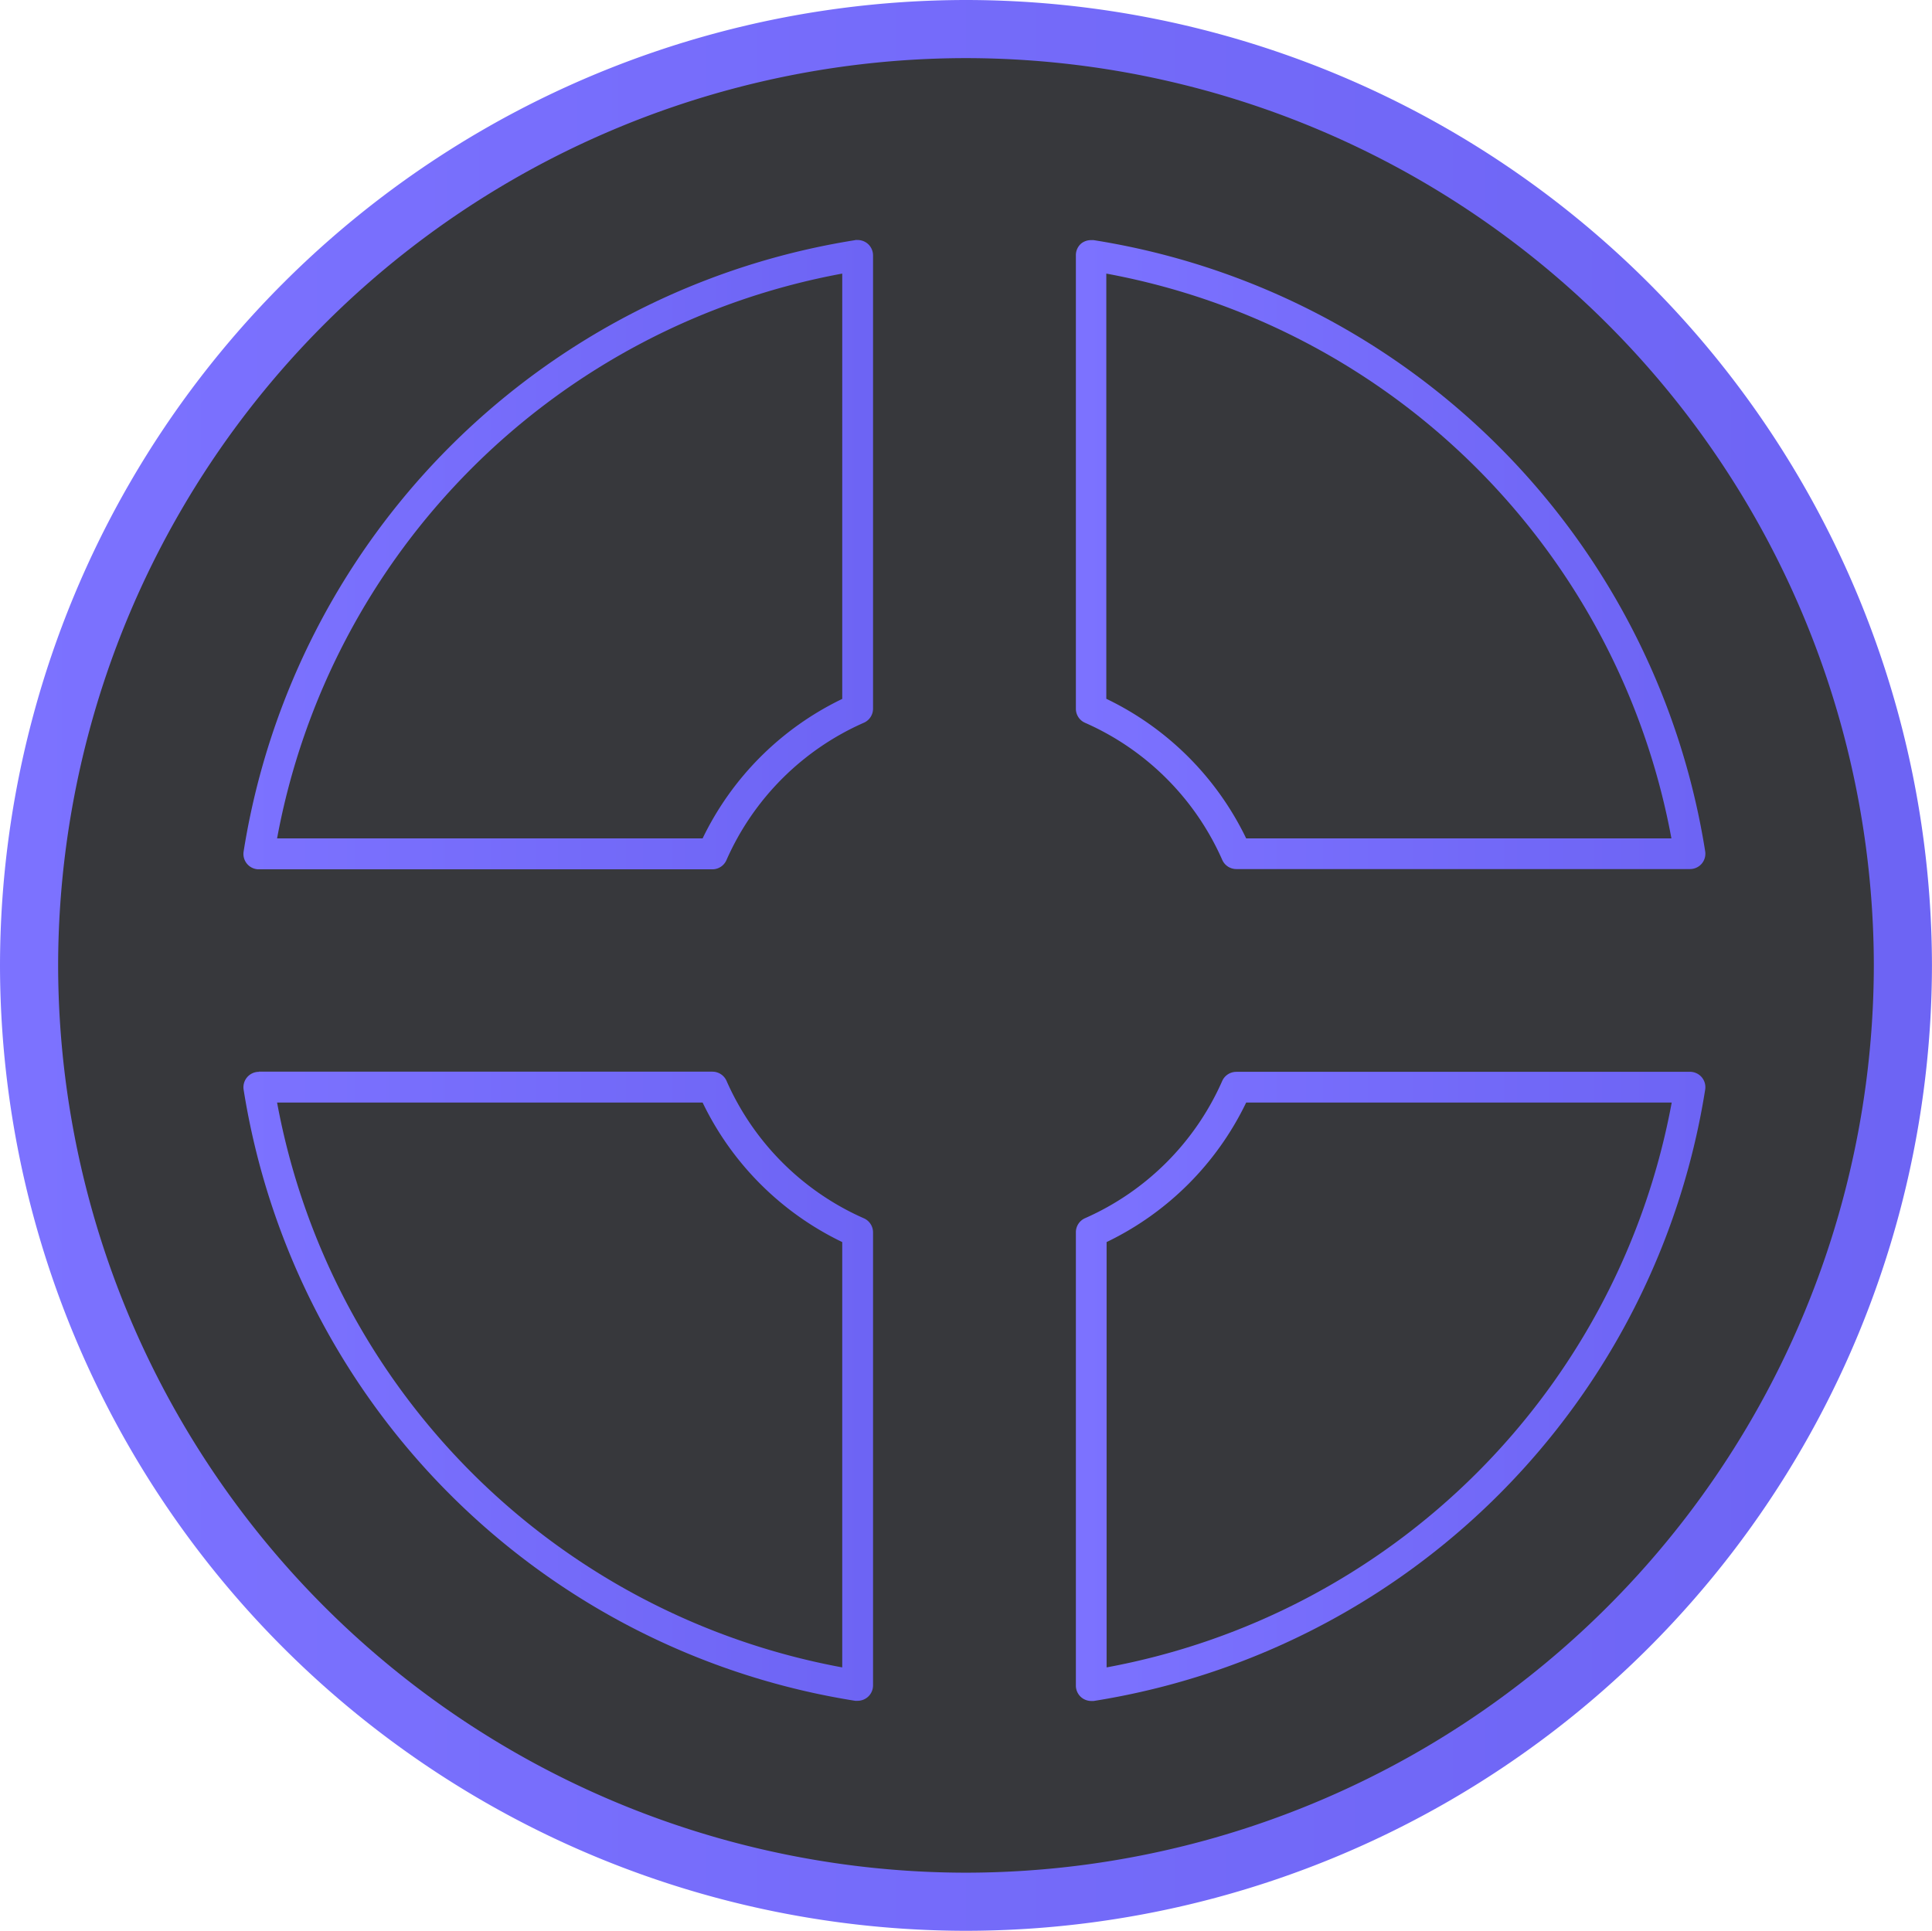 <svg xmlns="http://www.w3.org/2000/svg" xmlns:xlink="http://www.w3.org/1999/xlink" width="45.901" height="45.877" viewBox="0 0 45.901 45.877">
  <defs>
    <linearGradient id="linear-gradient" y1="0.5" x2="1" y2="0.5" gradientUnits="objectBoundingBox">
      <stop offset="0" stop-color="#7c72ff"/>
      <stop offset="1" stop-color="#6d64f4"/>
    </linearGradient>
  </defs>
  <g id="Grupo_1" data-name="Grupo 1" transform="translate(-122 -482.443)">
    <path id="Fill-11" d="M45.21,41.265a22.259,22.259,0,1,1-22.26-22.249A22.255,22.255,0,0,1,45.21,41.265" transform="translate(122 464.117)" fill="#37383c" fill-rule="evenodd"/>
    <g id="Group-15" transform="translate(122 482.113)">
      <path id="Fill-13" d="M0,23.269A22.971,22.971,0,0,0,22.95,46.208h0A22.971,22.971,0,0,0,45.9,23.269h0A22.971,22.971,0,0,0,22.95.33h0A22.971,22.971,0,0,0,0,23.269m1.381,0A21.588,21.588,0,0,1,22.95,1.711h0A21.589,21.589,0,0,1,44.519,23.269h0A21.589,21.589,0,0,1,22.95,44.827h0A21.588,21.588,0,0,1,1.381,23.269" fill-rule="evenodd" fill="url(#linear-gradient)"/>
    </g>
    <path id="Fill-77" d="M25.926,24.393V35.165a6.756,6.756,0,0,1,3.448,3.446H40.152A17.2,17.2,0,0,0,25.926,24.393" transform="translate(122 464.117)" fill="#37383c" fill-rule="evenodd"/>
    <g id="Group-81" transform="translate(146.984 487.876)">
      <path id="Fill-79" d="M.7.356A.367.367,0,0,0,.577.635h0V11.407a.364.364,0,0,0,.217.334h0A6.367,6.367,0,0,1,4.055,15h0a.366.366,0,0,0,.334.217H15.167a.368.368,0,0,0,.279-.128h0a.367.367,0,0,0,.082-.295h0A17.473,17.473,0,0,0,1,.273H1a.408.408,0,0,0-.056,0h0A.371.371,0,0,0,.7.356m.6,10.817V1.068a16.74,16.74,0,0,1,13.426,13.42H4.623a7.1,7.1,0,0,0-3.317-3.314" fill-rule="evenodd" fill="url(#linear-gradient)"/>
    </g>
    <path id="Fill-82" d="M20.375,24.393A17.2,17.2,0,0,0,6.149,38.611H16.927a6.76,6.76,0,0,1,3.448-3.446Z" transform="translate(122 464.117)" fill="#37383c" fill-rule="evenodd"/>
    <g id="Group-86" transform="translate(127.766 487.876)">
      <path id="Fill-84" d="M14.552.273A17.476,17.476,0,0,0,.022,14.8h0a.367.367,0,0,0,.083.295h0a.366.366,0,0,0,.277.128H11.161A.366.366,0,0,0,11.495,15h0a6.371,6.371,0,0,1,3.263-3.26h0a.365.365,0,0,0,.218-.334h0V.635a.368.368,0,0,0-.129-.279h0A.373.373,0,0,0,14.608.27h0a.408.408,0,0,0-.056,0m-.308.795V11.174a7.1,7.1,0,0,0-3.317,3.314H.817A16.74,16.74,0,0,1,14.244,1.068" fill-rule="evenodd" fill="url(#linear-gradient)"/>
    </g>
    <path id="Fill-87" d="M16.927,44.16H6.149A17.2,17.2,0,0,0,20.375,58.379V47.607a6.764,6.764,0,0,1-3.448-3.447" transform="translate(122 464.117)" fill="#37383c" fill-rule="evenodd"/>
    <g id="Group-91" transform="translate(127.766 507.725)">
      <path id="Fill-89" d="M.383.186A.366.366,0,0,0,.106.314h0A.367.367,0,0,0,.022.609h0A17.476,17.476,0,0,0,14.552,15.131h0a.43.43,0,0,0,.058,0h0a.369.369,0,0,0,.237-.087h0a.367.367,0,0,0,.129-.279h0V4a.366.366,0,0,0-.218-.334h0A6.374,6.374,0,0,1,11.495.4h0a.367.367,0,0,0-.334-.218H.383Zm.434.73h10.11a7.092,7.092,0,0,0,3.317,3.315h0V14.337A16.743,16.743,0,0,1,.817.916Z" fill-rule="evenodd" fill="url(#linear-gradient)"/>
    </g>
    <path id="Fill-92" d="M25.926,58.379A17.2,17.2,0,0,0,40.152,44.16H29.374a6.76,6.76,0,0,1-3.448,3.447Z" transform="translate(122 464.117)" fill="#37383c" fill-rule="evenodd"/>
    <g id="Group-96" transform="translate(146.984 507.725)">
      <path id="Fill-94" d="M4.389.186A.366.366,0,0,0,4.055.4h0A6.369,6.369,0,0,1,.794,3.664h0A.365.365,0,0,0,.577,4h0V14.769a.367.367,0,0,0,.128.279h0a.37.37,0,0,0,.236.087h0a.432.432,0,0,0,.058,0H1A17.475,17.475,0,0,0,15.528.609h0a.366.366,0,0,0-.082-.295h0a.368.368,0,0,0-.279-.129H4.389ZM1.307,4.231A7.092,7.092,0,0,0,4.623.916h10.11A16.743,16.743,0,0,1,1.307,14.337h0Z" fill-rule="evenodd" fill="url(#linear-gradient)"/>
    </g>
  </g>
</svg>
